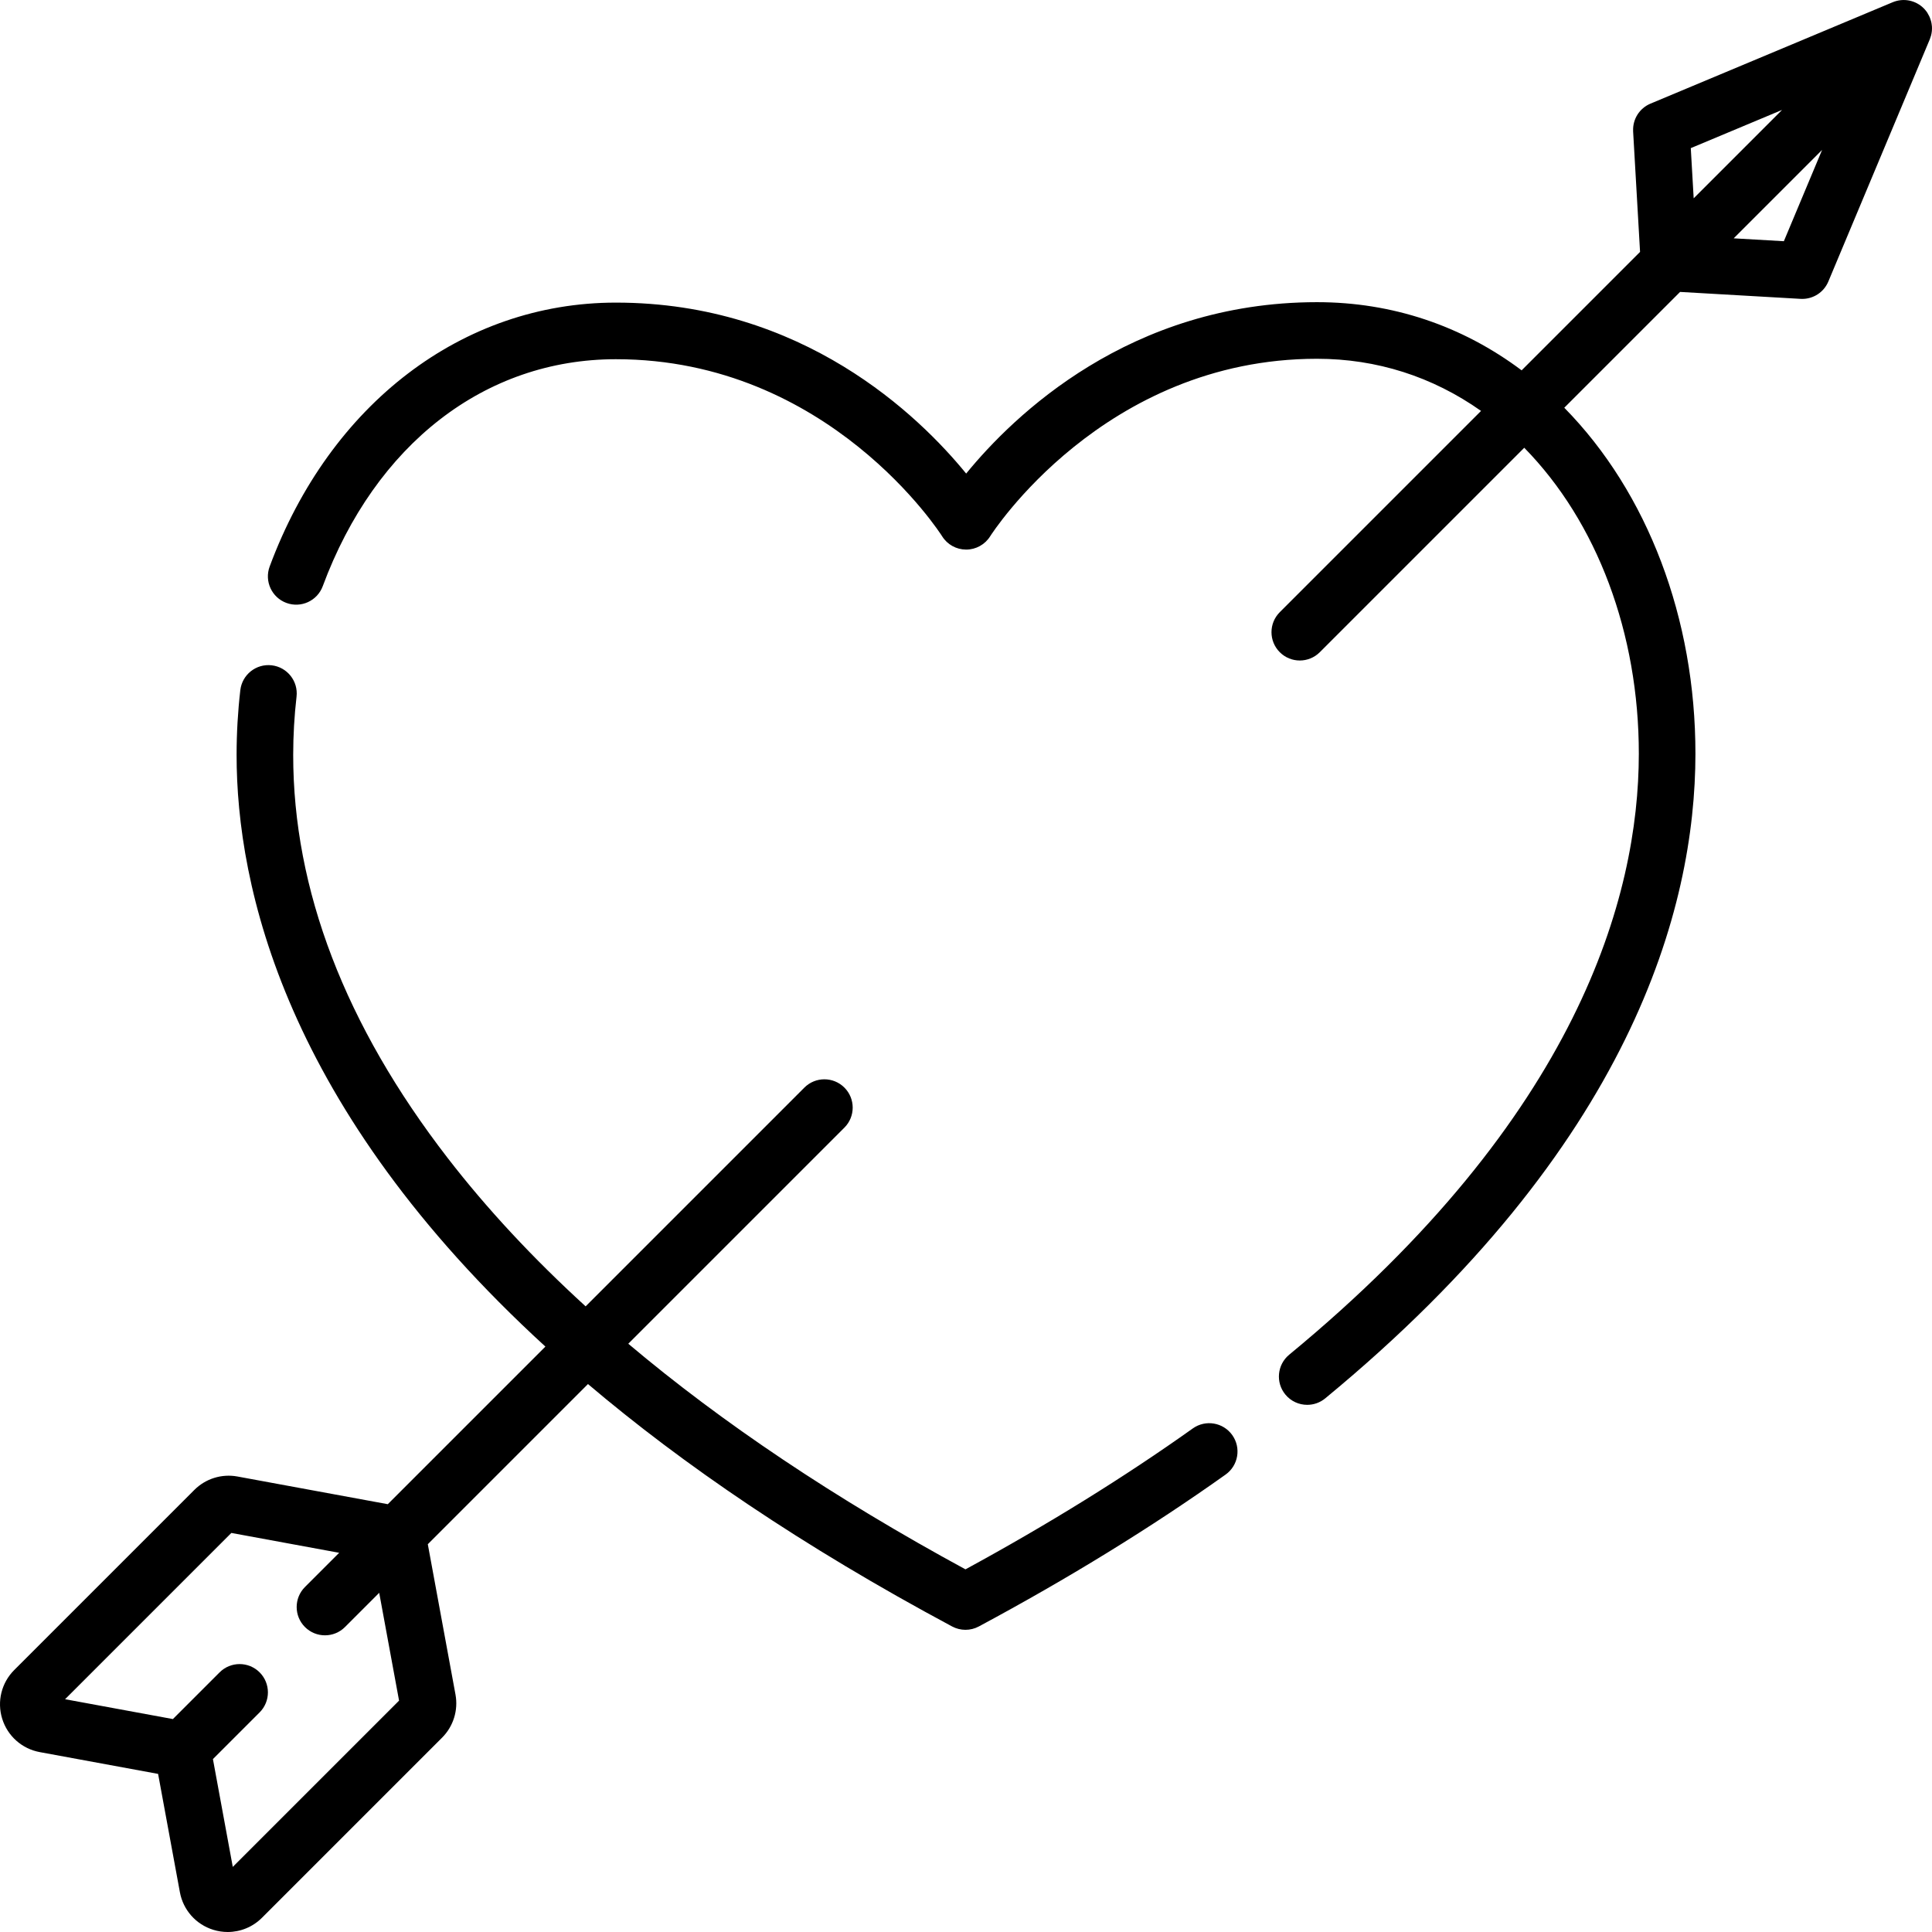 <?xml version="1.0" encoding="iso-8859-1"?>
<!-- Generator: Adobe Illustrator 19.0.0, SVG Export Plug-In . SVG Version: 6.00 Build 0)  -->
<svg version="1.1" id="Capa_1" xmlns="http://www.w3.org/2000/svg" xmlns:xlink="http://www.w3.org/1999/xlink" x="0px" y="0px"
	 viewBox="0 0 512.001 512.001" style="enable-background:new 0 0 512.001 512.001;" xml:space="preserve">
<g>
	<g>
		<path d="M326.564,380.314c-2.403-3.375-7.086-4.166-10.46-1.763c-18.105,12.885-38.355,25.437-60.245,37.343
			c-34.563-18.763-64.419-38.755-89.356-59.789l57.274-57.274c2.929-2.929,2.929-7.678,0-10.607c-2.93-2.929-7.678-2.929-10.608,0
			l-57.971,57.971c-13.961-12.744-26.158-25.848-36.534-39.277C91.46,271.709,77.677,235.743,77.7,200.019
			c0.003-5.152,0.301-10.331,0.887-15.392c0.477-4.115-2.474-7.837-6.588-8.313c-4.11-0.481-7.836,2.474-8.313,6.588
			c-0.651,5.628-0.983,11.385-0.986,17.108c-0.022,34.863,12.776,93.631,81.835,156.849l-41.767,41.767l-39.836-7.335
			c-4.169-0.769-8.44,0.561-11.433,3.556L3.773,442.572c-3.391,3.392-4.612,8.343-3.188,12.923c1.424,4.58,5.24,7.964,9.957,8.833
			l31.356,5.774l5.775,31.356c0.868,4.717,4.253,8.532,8.832,9.958c1.265,0.394,2.557,0.585,3.838,0.585
			c3.357,0,6.631-1.318,9.086-3.773l47.725-47.725c2.992-2.993,4.322-7.265,3.557-11.428c0,0,0-0.001,0-0.002l-7.336-39.838
			l42.445-42.444c25.09,21.272,56.702,42.927,96.501,64.24c1.106,0.592,2.323,0.888,3.541,0.888c1.219,0,2.439-0.297,3.545-0.891
			c23.804-12.769,45.805-26.312,65.395-40.254C328.177,388.372,328.966,383.689,326.564,380.314z M61.69,494.751l-5.262-28.573
			l12.376-12.376c2.929-2.929,2.929-7.678,0-10.607c-2.93-2.929-7.678-2.929-10.608,0L45.82,455.571l-28.573-5.261l44.066-44.065
			l28.573,5.261l-9.068,9.068c-2.929,2.929-2.929,7.678,0,10.607c1.465,1.464,3.385,2.197,5.304,2.197s3.839-0.732,5.304-2.197
			l9.068-9.068l5.262,28.573L61.69,494.751z"/>
	</g>
</g>
<g>
	<g>
		<path d="M511.948,6.727c-0.031-0.298-0.073-0.593-0.14-0.885c-0.03-0.132-0.07-0.261-0.107-0.391
			c-0.074-0.26-0.159-0.515-0.261-0.766c-0.053-0.132-0.11-0.261-0.171-0.391c-0.12-0.254-0.258-0.499-0.407-0.74
			c-0.048-0.077-0.079-0.16-0.13-0.236c-0.039-0.059-0.084-0.112-0.125-0.169c-0.044-0.061-0.088-0.122-0.134-0.182
			c-0.199-0.262-0.41-0.511-0.637-0.741c-0.009-0.009-0.016-0.02-0.025-0.029c-0.019-0.018-0.04-0.032-0.059-0.05
			c-0.251-0.246-0.514-0.476-0.793-0.682c-0.002-0.001-0.003-0.003-0.005-0.004c-0.278-0.205-0.57-0.384-0.871-0.547
			c-0.039-0.021-0.076-0.043-0.115-0.063c-0.291-0.152-0.591-0.283-0.899-0.394c-0.045-0.016-0.09-0.031-0.135-0.047
			c-0.316-0.108-0.637-0.199-0.965-0.265c-0.016-0.003-0.032-0.005-0.047-0.008c-0.341-0.066-0.686-0.109-1.034-0.127
			c-0.008,0-0.016-0.002-0.023-0.002c-0.344-0.017-0.689-0.006-1.035,0.025c-0.034,0.003-0.068,0.006-0.102,0.009
			c-0.341,0.035-0.681,0.094-1.019,0.177c-0.024,0.006-0.048,0.013-0.072,0.02c-0.347,0.089-0.691,0.198-1.029,0.34L437.385,27.47
			c-2.904,1.216-4.729,4.115-4.589,7.253c0.001,0.032-0.004,0.063-0.002,0.096v0.001l0.022,0.377l1.817,31.563l-31.384,31.384
			c-15.82-11.859-34.319-18.064-54.217-18.064c-0.02,0-0.041,0-0.061,0c-49.553,0.031-80.408,30.084-92.927,45.421
			c-12.5-15.32-43.291-45.305-92.799-45.305c-0.024,0-0.053,0-0.077,0c-40.578,0.025-75.716,26.825-91.704,69.941
			c-1.44,3.884,0.541,8.2,4.425,9.64c3.883,1.44,8.2-0.541,9.64-4.425c13.959-37.646,42.987-60.135,77.649-60.156
			c0.024,0,0.04,0,0.064,0c56.523,0,86.134,46.443,86.419,46.899c1.362,2.207,3.773,3.546,6.367,3.553c0.006,0,0.012,0,0.018,0
			c2.587,0,4.997-1.34,6.367-3.536c0.293-0.47,29.987-46.997,86.568-47.032c0.018,0,0.032,0,0.05,0
			c15.832,0,30.625,4.751,43.462,13.819l-53.337,53.336c-2.929,2.929-2.929,7.678,0,10.607c1.465,1.464,3.385,2.197,5.304,2.197
			c1.919,0,3.839-0.732,5.304-2.197l54.18-54.179c19.323,19.704,30.383,49.205,30.363,81.113
			c-0.023,37.824-16.117,96.154-92.654,159.235c-3.196,2.635-3.651,7.361-1.017,10.558c1.482,1.799,3.629,2.73,5.791,2.73
			c1.68,0,3.369-0.561,4.767-1.712c81.044-66.798,98.088-129.752,98.113-170.801c0.022-35.866-12.638-69.238-34.756-91.73
			l30.691-30.691l31.937,1.838c0.145,0.008,0.289,0.012,0.433,0.012c3.007,0,5.743-1.803,6.916-4.603l26.898-64.217
			c0.101-0.24,0.169-0.486,0.244-0.732c0.023-0.077,0.057-0.154,0.078-0.235c0.212-0.795,0.288-1.607,0.236-2.409
			C511.978,6.921,511.958,6.825,511.948,6.727z M448.076,39.257l0.917-0.384l23.272-9.743l-23.421,23.421L448.076,39.257z
			 M472.742,63.924l-13.293-0.765l17.634-17.633c0.002-0.002,0.003-0.003,0.005-0.005l5.787-5.787L472.742,63.924z"/>
	</g>
</g>
<g>
</g>
<g>
</g>
<g>
</g>
<g>
</g>
<g>
</g>
<g>
</g>
<g>
</g>
<g>
</g>
<g>
</g>
<g>
</g>
<g>
</g>
<g>
</g>
<g>
</g>
<g>
</g>
<g>
</g>
</svg>
